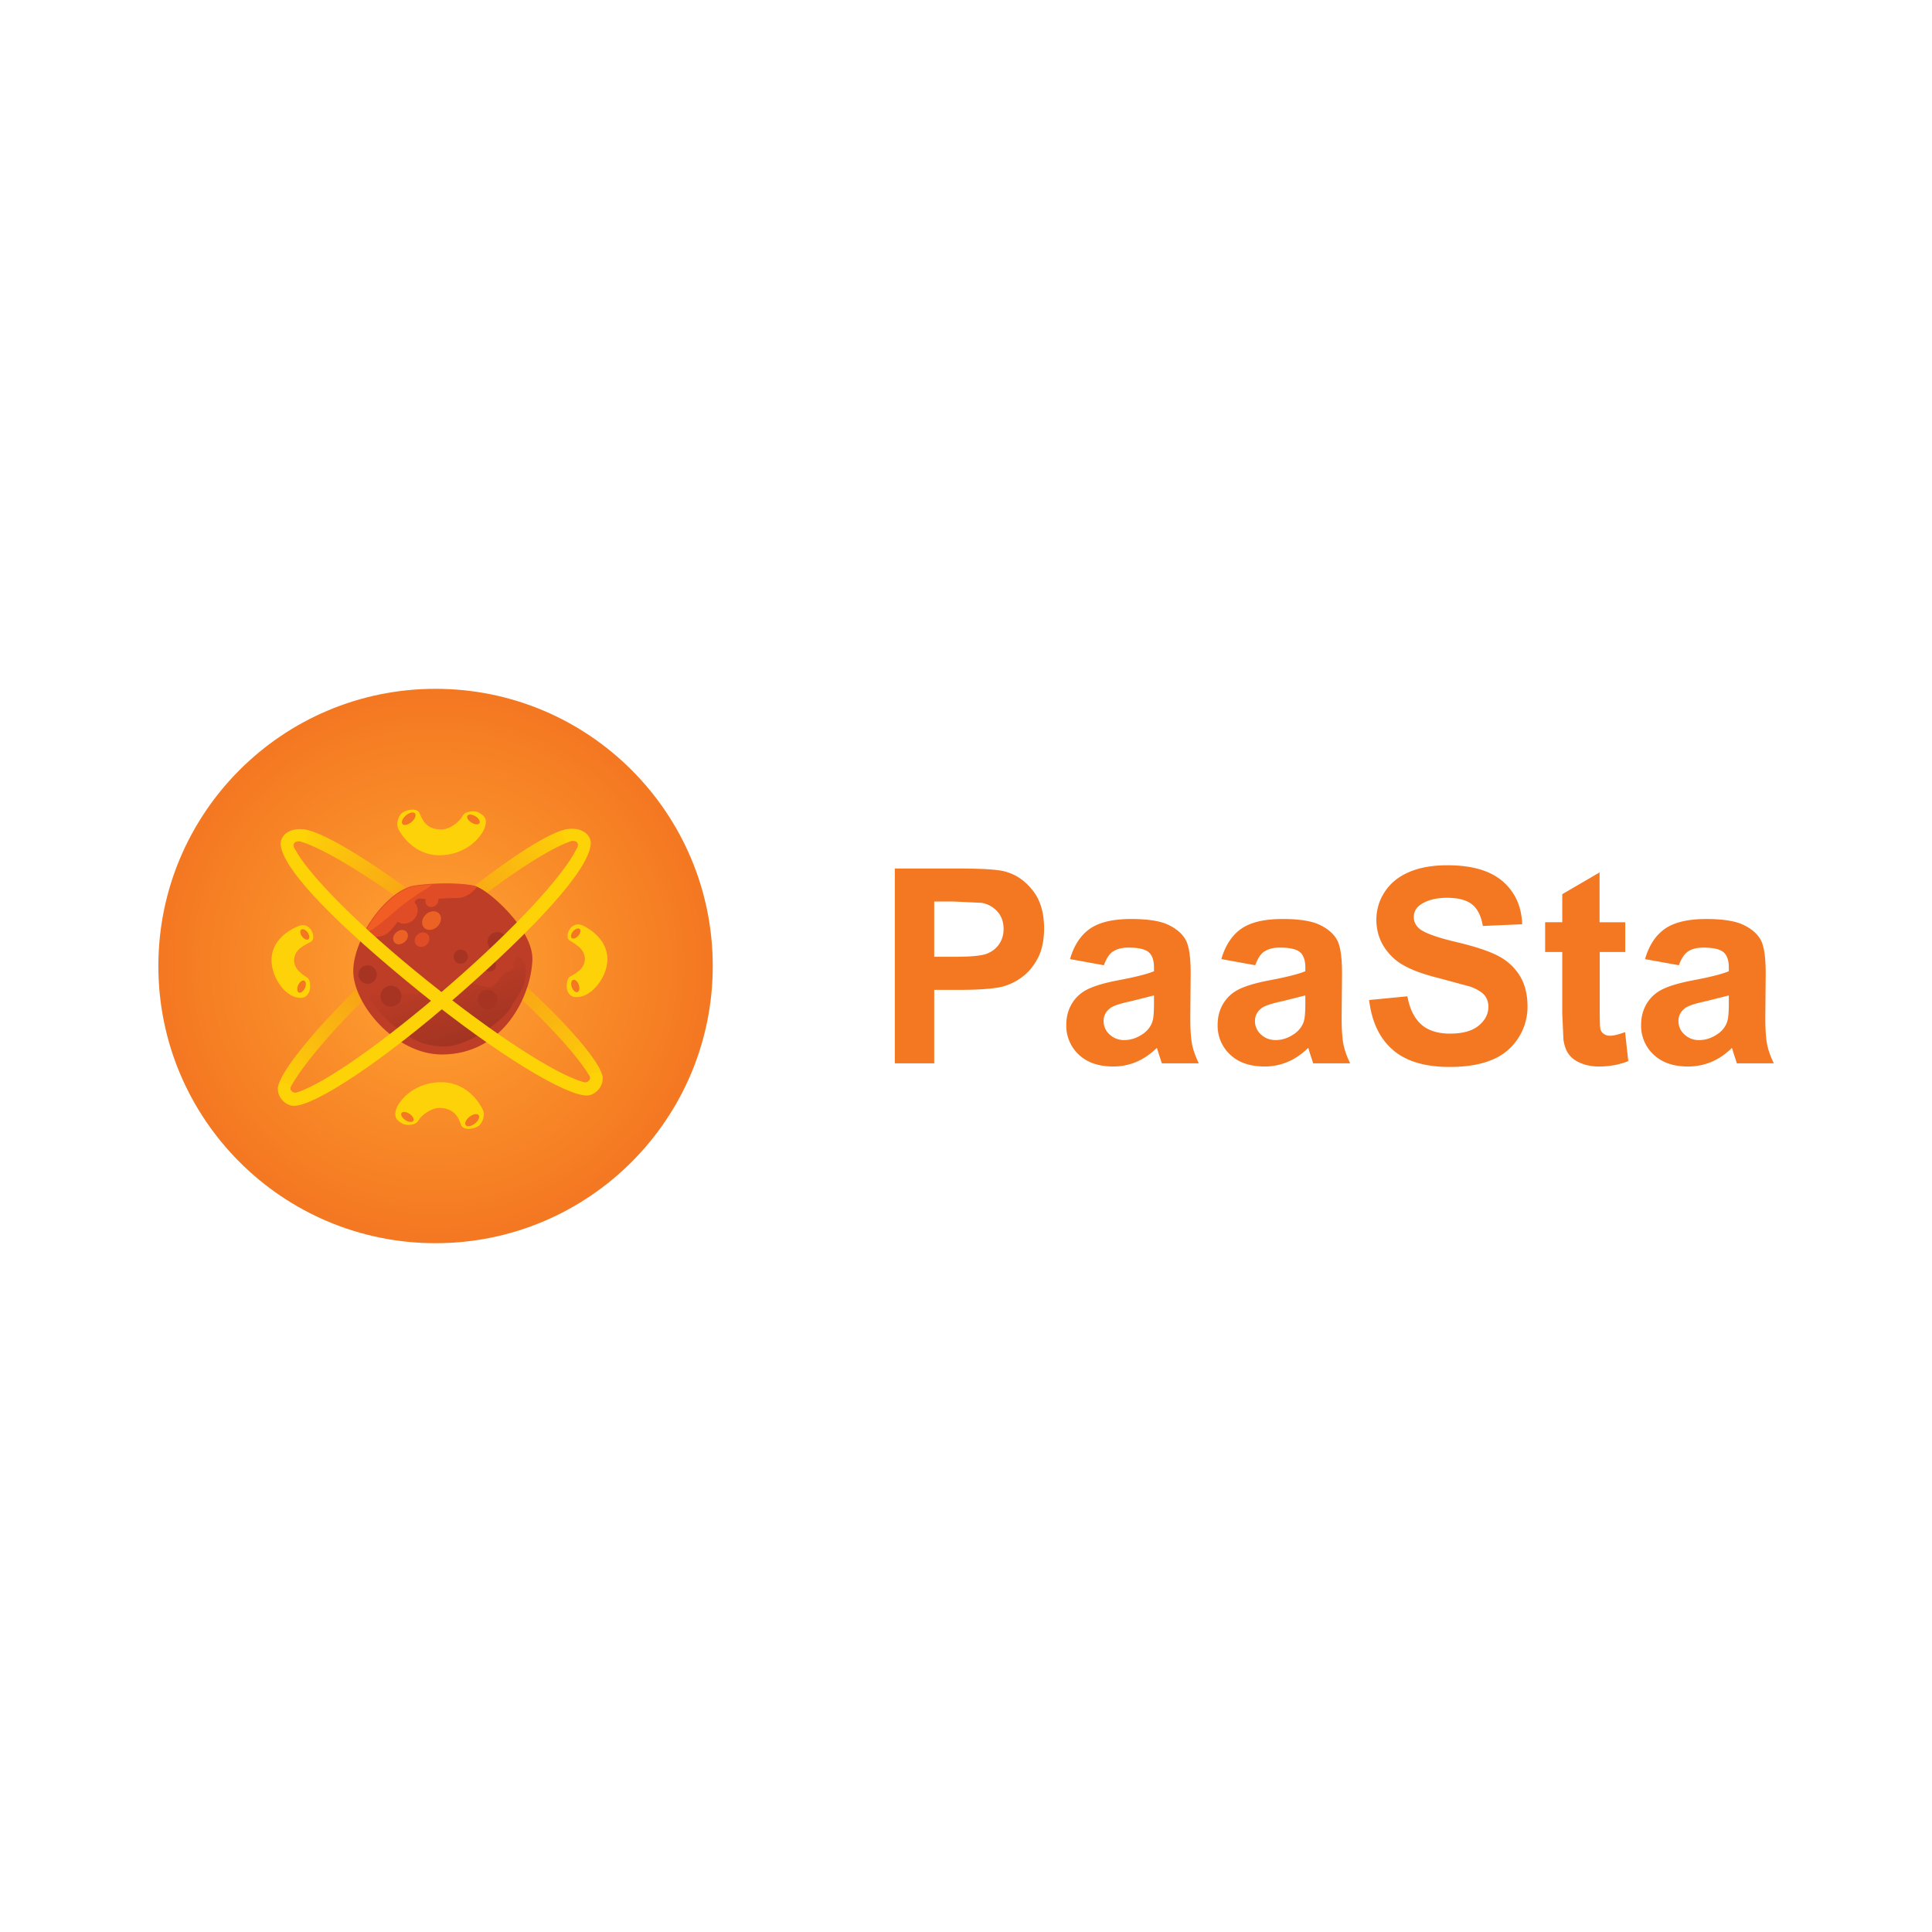 <svg xmlns="http://www.w3.org/2000/svg" viewBox="13.5 7.26 107.176 56.673" height="1em" width="1em">
  <style>
    <![CDATA[.C{fill:#f47721}.D{fill:#fed208}]]>
  </style>
  <radialGradient id="A" cx="130.5" cy="125" r="112" gradientUnits="userSpaceOnUse" gradientTransform="matrix(0.137,0,0,0.137,18.579,16.437)">
    <stop offset="0" stop-color="#ffa432"/>
    <stop offset="1" stop-color="#f47721"/>
  </radialGradient>
  <linearGradient id="B" gradientUnits="userSpaceOnUse" x1="28.05" y1="40.754" x2="43.359" y2="25.444">
    <stop offset="0" stop-color="#fdd207"/>
    <stop offset=".5" stop-color="#f68a1f"/>
    <stop offset="1" stop-color="#fdd207"/>
  </linearGradient>
  <linearGradient id="C" gradientUnits="userSpaceOnUse" x1="29.845" y1="25.244" x2="45.111" y2="40.509">
    <stop offset="0" stop-color="#fdd207"/>
    <stop offset=".5" stop-color="#f68a1f"/>
    <stop offset="1" stop-color="#fdd207"/>
  </linearGradient>
  <linearGradient id="D" gradientUnits="userSpaceOnUse" x1="38.107" y1="37.827" x2="36.848" y2="33.709">
    <stop offset="0" stop-color="#a23422"/>
    <stop offset="1" stop-color="#be3d26"/>
  </linearGradient>
  <g transform="translate(1.165)">
    <path d="M64.16 40.996V36.92h1.423c.988 0 1.742-.052 2.263-.155a3.16 3.16 0 0 0 1.13-.513c.37-.258.677-.613.918-1.065s.36-1 .36-1.673c0-.86-.2-1.56-.627-2.105s-.936-.896-1.555-1.058c-.403-.108-1.268-.162-2.595-.162h-3.502v10.806zm1.054-8.978l1.57.074a1.51 1.51 0 0 1 .877.479c.23.255.347.58.347.973 0 .32-.083.6-.247.84s-.392.418-.682.53-.865.17-1.725.17H64.16v-3.067zm8.868 2.775c.206-.145.494-.217.862-.217.545 0 .916.085 1.113.254s.295.453.295.85v.206c-.374.157-1.044.327-2.013.508-.718.138-1.267.3-1.647.483s-.677.45-.888.796-.317.74-.317 1.183a2.18 2.18 0 0 0 .696 1.659c.464.438 1.1.656 1.905.656a3.25 3.25 0 0 0 1.29-.258c.403-.172.78-.43 1.135-.774a3.36 3.36 0 0 1 .074.243l.2.612h2.05c-.182-.374-.306-.724-.372-1.05s-.1-.834-.1-1.522l.022-2.418c0-.9-.092-1.517-.276-1.854s-.502-.614-.955-.833-1.14-.328-2.064-.328c-1.017 0-1.784.182-2.3.545s-.88.924-1.1 1.68l1.88.34c.128-.363.295-.617.5-.763zm2.27 2.856c0 .496-.027.833-.08 1-.08.27-.243.5-.494.686-.34.246-.696.37-1.07.37a1.15 1.15 0 0 1-.826-.317.98.98 0 0 1-.324-.752c0-.3.135-.538.405-.73.177-.118.553-.238 1.128-.36l1.26-.317zm6.126-2.856c.206-.145.494-.217.862-.217.546 0 .917.085 1.113.254s.295.453.295.85v.206c-.374.157-1.044.327-2.013.508-.718.138-1.267.3-1.647.483s-.677.45-.888.796-.317.74-.317 1.183a2.18 2.18 0 0 0 .696 1.659c.464.438 1.1.656 1.905.656a3.25 3.25 0 0 0 1.29-.258c.403-.172.78-.43 1.135-.774a3.36 3.36 0 0 1 .074.243l.2.612h2.05c-.182-.374-.306-.724-.372-1.05s-.1-.834-.1-1.522l.022-2.418c0-.9-.092-1.517-.276-1.854s-.503-.614-.955-.833-1.14-.328-2.064-.328c-1.017 0-1.784.182-2.3.545s-.88.924-1.1 1.68l1.88.34c.128-.363.295-.617.5-.763zm2.27 2.856c0 .496-.027.833-.08 1-.08.27-.243.5-.494.686-.34.246-.696.37-1.07.37-.335 0-.6-.106-.826-.317a.98.98 0 0 1-.324-.752c0-.3.135-.538.405-.73.177-.118.553-.238 1.128-.36l1.26-.317zm4.852 2.6c.732.632 1.78.947 3.147.947.94 0 1.723-.13 2.35-.394a3.09 3.09 0 0 0 1.46-1.205 3.18 3.18 0 0 0 .516-1.74c0-.683-.144-1.257-.43-1.72a3.03 3.03 0 0 0-1.194-1.098c-.508-.268-1.293-.527-2.355-.778s-1.73-.5-2.005-.722c-.216-.182-.324-.4-.324-.656 0-.28.116-.504.347-.67.36-.26.855-.4 1.5-.4.614 0 1.075.122 1.382.365s.507.643.6 1.198l2.182-.096c-.034-.993-.394-1.786-1.08-2.38s-1.707-.892-3.063-.892c-.83 0-1.54.125-2.127.376s-1.037.616-1.35 1.095a2.78 2.78 0 0 0-.468 1.544c0 .855.332 1.58.995 2.174.472.423 1.292.78 2.462 1.07l1.747.472c.374.133.635.3.785.468a.98.98 0 0 1 .225.652c0 .398-.178.746-.535 1.043s-.886.446-1.6.446c-.663 0-1.2-.167-1.58-.5s-.65-.858-.778-1.57l-2.123.206c.142 1.2.58 2.13 1.312 2.76zm11.47-7.08v-2.764L99 31.613v1.555h-.95v1.65H99v3.413l.066 1.46c.054.34.15.608.3.807s.36.36.66.486.636.188 1 .188c.6 0 1.155-.103 1.636-.3l-.177-1.607c-.364.133-.64.2-.833.2a.58.58 0 0 1-.35-.103.46.46 0 0 1-.184-.262c-.027-.106-.04-.478-.04-1.117V34.82h1.415v-1.65zm4.9 1.625c.206-.145.494-.217.862-.217.545 0 .916.085 1.113.254s.295.453.295.85v.206c-.374.157-1.044.327-2.013.508-.717.138-1.267.3-1.647.483s-.677.45-.888.796-.317.74-.317 1.183a2.18 2.18 0 0 0 .697 1.659c.465.438 1.1.656 1.906.656.457 0 .887-.086 1.3-.258s.78-.43 1.135-.774a3.97 3.97 0 0 1 .073.243l.2.612h2.05c-.182-.374-.306-.724-.372-1.05s-.1-.834-.1-1.522l.022-2.418c0-.9-.092-1.517-.276-1.854s-.503-.614-.955-.833-1.14-.328-2.064-.328c-1.017 0-1.784.182-2.3.545s-.88.924-1.1 1.68l1.88.34c.128-.363.295-.617.5-.763zm2.27 2.856c0 .496-.027.833-.08 1-.078.27-.243.5-.494.686-.34.246-.696.37-1.07.37a1.15 1.15 0 0 1-.826-.317.98.98 0 0 1-.324-.752c0-.3.135-.538.405-.73.177-.118.553-.238 1.128-.36l1.26-.317z" class="C"/>
    <g transform="translate(0 1.997)" style="fill-rule:evenodd">
      <circle cx="36.497" cy="33.6" r="15.377" fill="url(#A)"/>
      <path d="M43.888 26.716c-1.646.625-4.885 2.886-8.406 5.97-3.53 3.1-6.193 6.08-7.023 7.625-.104.3-.75.4-.7.016.142-1.084 3.118-4.54 7.293-8.198 4.106-3.596 7.482-5.905 8.712-6.116.367-.063.478.55.123.703z" fill="url(#B)"/>
      <path d="M29.122 26.73c1.668.562 4.99 2.7 8.627 5.646 3.644 2.954 6.42 5.84 7.308 7.353.116.306.766.38.7-.01-.183-1.078-3.288-4.42-7.6-7.915-4.24-3.437-7.7-5.617-8.938-5.78-.37-.05-.456.567-.096.707z" fill="url(#C)"/>
      <path d="M36.84 38.508c-2.563 0-4.913-2.78-4.908-4.634.005-1.844 1.933-4.488 3.453-4.71 1.2-.176 2.708-.146 3.36.026s3.192 2.368 3.124 4.085c-.08 2-1.607 5.234-5.03 5.234z" fill="#be3d26"/>
      <g transform="matrix(.137 0 0 .137 18.579 16.437)" fill="#df4c26">
        <path d="M147.69 93.18c-1.863 2.298-4.833 4.57-7.94 4.57-4.25 0-11 .5-12.5.5s-4.25-1.25-5 1.5-5.5 5.75-6.75 7.5-3.75 5.5-7 6c-2.227.343-5.494 1.022-8.064 1.104 4.79-10.51 14.12-20.516 21.962-21.667 8.745-1.284 19.727-1.062 24.477.188a5.82 5.82 0 0 1 .816.304z"/>
        <ellipse transform="matrix(-.669 -.744 .744 -.669 121.083 260.703)" cx="118.625" cy="103.375" rx="4.578" ry="5.169"/>
        <ellipse transform="matrix(-.669 -.744 .744 -.669 123.79 284.57)" cx="125.29" cy="114.708" rx="2.782" ry="3.141"/>
        <ellipse transform="matrix(-.669 -.744 .744 -.669 142.244 261.122)" cx="129.291" cy="98.874" rx="2.467" ry="2.785"/>
      </g>
      <path d="M35.384 29.163l.913-.093a1.32 1.32 0 0 1-.315.256c-.326.172-1.27.84-1.613 1.133s-1.4 1.253-1.733 1.287c-.026.003-.044-.006-.057-.023.696-1.282 1.834-2.417 2.806-2.56z" fill="#f15d22"/>
      <path d="M41.062 33.085c-.24 0-.24.686-.24.686s-.55.206-.686.412-.446.686-.79.584-1.133-.24-1.133-.24l-.892.275-2.025.378-.824-.137c-.172 0-.96.172-1.2.172s-.755-.412-.652-.103 1.2 1.58 1.682 1.888 1.167 1.064 2.677 1.064 3.5-1.716 3.673-2.128.858-1.08.858-1.956c0-.52-.206-.892-.446-.892z" fill="url(#D)"/>
      <g transform="matrix(.137 0 0 .137 18.579 16.437)" fill="#a73423">
        <circle cx="103.25" cy="128.75" r="3.75"/>
        <circle cx="112.75" cy="137.5" r="4.25"/>
        <circle cx="141" cy="121.502" r="2.857"/>
        <circle cx="152.715" cy="124.929" r="2.571"/>
        <circle cx="155.857" cy="115.506" r="4"/>
        <circle cx="151.857" cy="138.92" r="4"/>
      </g>
      <path d="M35.967 30.734c.235-.213.563-.23.733-.04s.117.52-.117.732-.563.23-.733.04-.118-.52.117-.732zm-1.645.998c.18-.164.433-.178.564-.03s.1.4-.1.563-.433.178-.564.03-.1-.4.1-.563z" fill="#eb6224"/>
      <g transform="matrix(.137 0 0 .137 18.579 16.437)">
        <path d="M185 114.875c-2.25-1.5.625-8.25 5.375-6s10.125 7 10 13.875-6 14.75-12 15.125-4.75-7.375-3.25-8.25 6.25-3 6.125-7.25-4-6-6.25-7.5z" class="D"/>
        <g class="C">
          <ellipse transform="matrix(-.753 -.658 .658 -.753 255.127 320.013)" cx="187.684" cy="112.076" rx="1.391" ry="2.44"/>
          <ellipse transform="matrix(.938 -.347 .347 .938 -34.631 73.306)" cx="187.354" cy="133.343" rx="1.494" ry="2.621"/>
        </g>
        <path d="M80.342 115.46c2.36-1.32.024-8.273-4.887-6.403s-10.644 6.184-11.06 13.047 4.824 15.176 10.776 16.02 5.314-6.98 3.888-7.97-5.995-3.48-5.537-7.708 4.458-5.67 6.82-6.987z" class="D"/>
        <g class="C">
          <ellipse transform="matrix(.802 -.597 .597 .802 -51.755 68.796)" cx="77.887" cy="112.459" rx="1.391" ry="2.44"/>
          <ellipse transform="matrix(-.908 -.42 .42 -.908 89.883 287.157)" cx="76.545" cy="133.686" rx="1.494" ry="2.622"/>
        </g>
        <path d="M124.375 63.5c-1.125-2.75-6.125-1.25-7.375 0s-2.375 4.125-1.25 6.375 6.5 10.562 16.5 10.562c11.125 0 17.5-7.688 18.625-11.688s-1.5-4.875-2.625-5.625-5.375-.875-6.5 1.375-5.125 5.5-8.625 5.5c-6 .001-7.625-3.75-8.75-6.5z" class="D"/>
        <g class="C">
          <ellipse transform="matrix(-.644 -.765 .765 -.644 146.966 199.644)" cx="119.938" cy="65.625" rx="1.75" ry="3.313"/>
          <ellipse transform="matrix(.521 -.853 .853 .521 13.728 156.313)" cx="146.219" cy="65.917" rx="1.517" ry="2.871"/>
        </g>
        <path d="M141.1 189.567c1.02 2.8 6.073 1.48 7.37.277s2.53-4.032 1.5-6.323-6.098-10.8-16.09-11.177c-11.117-.42-17.777 7.023-19.052 10.98s1.315 4.928 2.41 5.72 5.338 1.076 6.547-1.13 5.33-5.303 8.827-5.17c5.996.227 7.477 4.034 8.5 6.825z" class="D"/>
        <g class="C">
          <ellipse transform="matrix(.615 .789 -.789 .615 204.093 -42.566)" cx="145.614" cy="187.611" rx="1.75" ry="3.312"/>
          <ellipse transform="matrix(-.553 .833 -.833 -.553 340.613 190.004)" cx="119.362" cy="186.329" rx="1.516" ry="2.871"/>
        </g>
      </g>
      <g fill="#fdd207">
        <path d="M28.458 40.31c-.07.2.163.374.358.3 1.56-.5 4.835-2.816 8.452-5.947s6.326-6.076 7.043-7.548c.243-.368-.07-.553-.424-.4-.333.093-.426-.65-.123-.703.847-.148 1.392.318 1.342.842-.137 1.455-3.103 4.644-7.353 8.366-4.176 3.657-7.945 6.137-9.11 6.137-.46 0-.96-.483-.886-1.03.05-.373.748-.207.7-.016z"/>
        <path d="M45.056 39.728c.077.187-.15.38-.346.313-1.578-.44-4.938-2.63-8.67-5.622s-6.552-5.83-7.325-7.274c-.257-.358.048-.555.408-.415.336.08.4-.666.096-.707-.852-.115-1.38.37-1.31.892.192 1.45 3.277 4.523 7.665 8.08 4.312 3.495 8.173 5.83 9.336 5.787.46-.018.94-.52.846-1.064-.064-.37-.756-.178-.7.01z"/>
      </g>
    </g>
  </g>
</svg>
